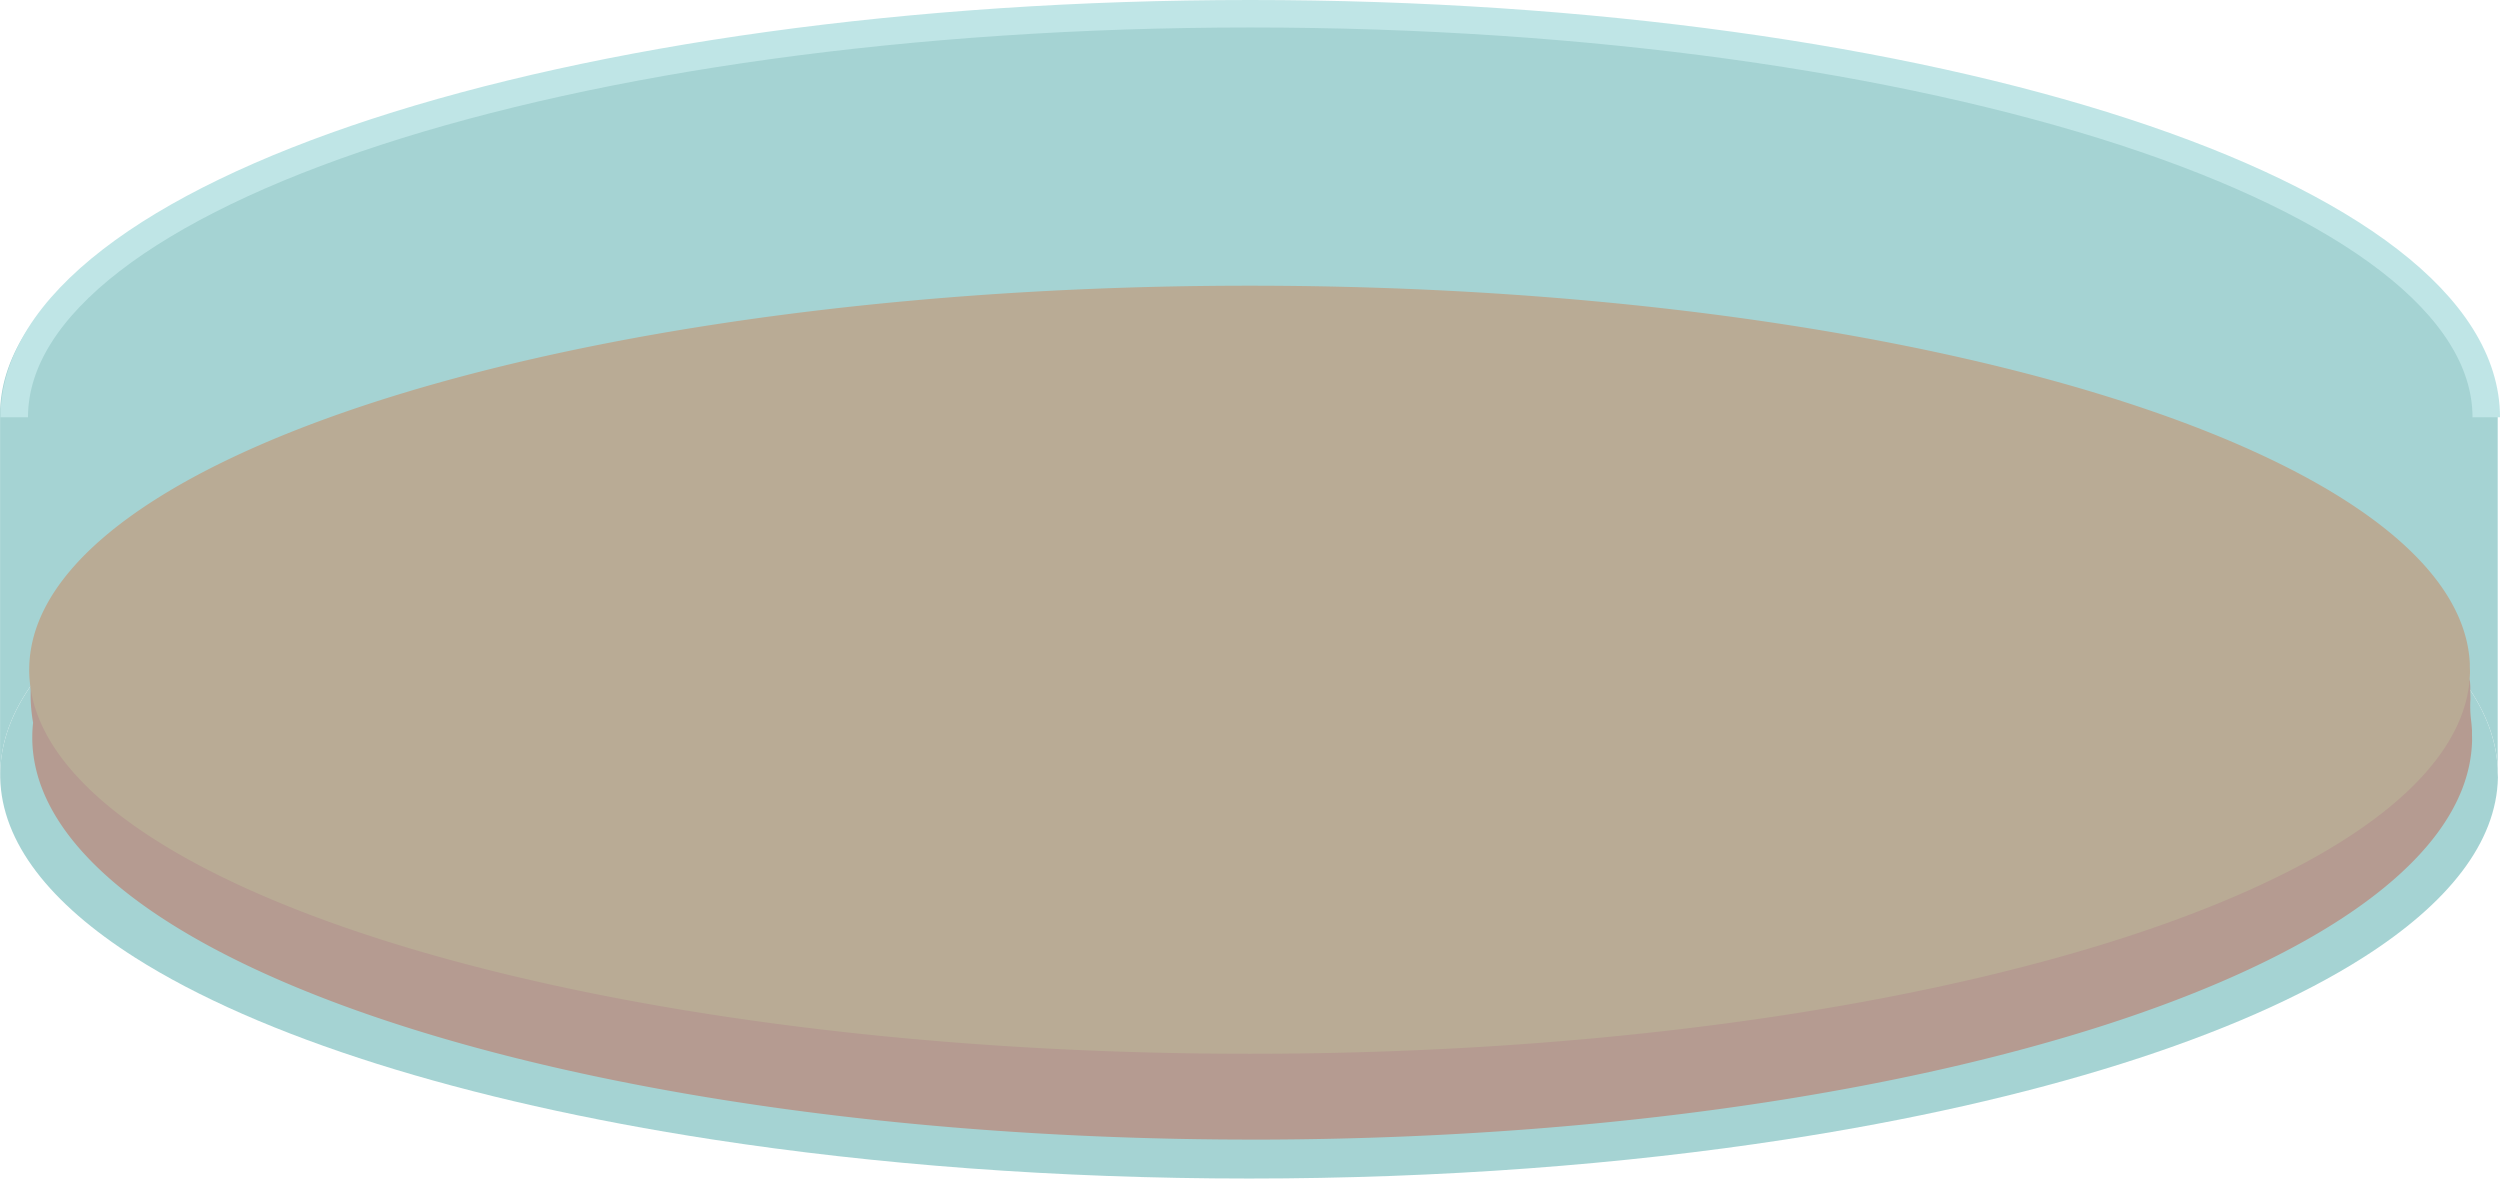 <svg id="Layer_2" data-name="Layer 2" xmlns="http://www.w3.org/2000/svg" viewBox="0 0 1182.37 557.38"><defs><style>.cls-1{fill:#a5d3d3;}.cls-2{fill:none;stroke:#bfe5e6;stroke-miterlimit:10;stroke-width:13px;}.cls-3{fill:#b59b91;}.cls-4{fill:#b9ab95;}</style></defs><path id="back_wall" data-name="back wall" class="cls-1" d="M1835.55,720.13h0V886c-1.53-29.43-23.7-57.24-62-82C1676.61,741.47,1476.34,698.5,1245,698.5s-431.74,43-528.62,105.61c-39.63,25.61-62,54.49-62,85.06h-.09v-169h0c0-.43,0-.87,0-1.3C654.26,613.44,918.7,528,1244.91,528s590.65,85.44,590.65,190.83C1835.56,719.26,1835.56,719.7,1835.55,720.13Z" transform="translate(-654.26 -522.79)"/><g id="top_back"><path class="cls-2" d="M661,720.13c0-105.4,261.72-190.84,584.57-190.84s584.56,85.44,584.56,190.84" transform="translate(-654.26 -522.79)"/></g><path id="bottom" class="cls-1" d="M1835.64,890.56v.07c-.64,30.55-23.48,59.4-63.59,84.93-59,37.58-155.38,68-273.33,86.15-76.87,11.84-162.9,18.46-253.72,18.46s-176.85-6.62-253.72-18.46c-117.89-18.14-214.22-48.54-273.24-86.09-40.16-25.55-63-54.41-63.68-85,0-.43,0-.87,0-1.3,0-30.63,22.33-59.57,62-85.22C813.26,741.5,1013.59,698.5,1245,698.5s431.61,43,528.53,105.55c38.33,24.75,60.5,52.56,62,82v2C1835.61,888.89,1835.63,889.72,1835.64,890.56Z" transform="translate(-654.26 -522.79)"/><path id="agar_bottom" class="cls-3" d="M1823.43,872.76v.07c-.62,30.45-22.93,59.21-62.11,84.66-57.65,37.46-151.78,67.78-267,85.88-73,11.47-154.38,18-240.33,18.38l-8.3,0q-8.33,0-16.58-.08l-8-.1c-79.37-1.14-154.58-7.55-222.47-18.22-115.16-18.09-209.25-48.39-266.9-85.82-39.23-25.47-61.58-54.24-62.21-84.72,0-.43,0-.87,0-1.3a61.11,61.11,0,0,1,.38-6.9,79.07,79.07,0,0,1-1.17-12.09c0-.48,0-1,0-1.43A78.91,78.91,0,0,1,670.41,835a66.13,66.13,0,0,0,3,14.37c7.57,23.41,28,45.54,58.93,65.62,57.64,37.43,151.74,67.73,266.9,85.82,75.08,11.79,159.12,18.39,247.82,18.39s172.75-6.6,247.84-18.39c115.21-18.1,209.34-48.42,267-85.89,30.14-19.57,50.29-41.1,58.28-63.85a71.23,71.23,0,0,0,2.14-7.35c.12,1.23.2,2.47.26,3.71v2.22c0,.93.07,1.85.08,2.77v.08c0,.74,0,1.48-.07,2.21a56.4,56.4,0,0,0,.42,9.18c.17,1.44.29,2.88.37,4.32v2C1823.4,871.09,1823.42,871.92,1823.43,872.76Z" transform="translate(-654.26 -522.79)"/><path id="agar_surface" class="cls-4" d="M1822.43,840.7v.06a59.07,59.07,0,0,1-1.7,12.85,65.65,65.65,0,0,1-2.14,7c-8,21.72-28.15,42.28-58.3,61-57.66,35.77-151.83,64.72-267.08,82-75.12,11.26-159.18,17.56-247.93,17.56s-172.81-6.3-247.92-17.56c-115.2-17.27-209.33-46.2-267-81.94-30.94-19.17-51.38-40.3-59-62.65a60.73,60.73,0,0,1-3-13.72c-.16-1.5-.25-3-.28-4.53,0-.4,0-.82,0-1.23,0-29.16,21.82-56.7,60.61-81.11,94.67-59.59,290.43-100.52,516.55-100.52S1667,698.8,1761.74,758.36c37.45,23.56,59.12,50,60.61,78v1.91C1822.4,839.11,1822.42,839.9,1822.43,840.7Z" transform="translate(-654.26 -522.79)"/></svg>
